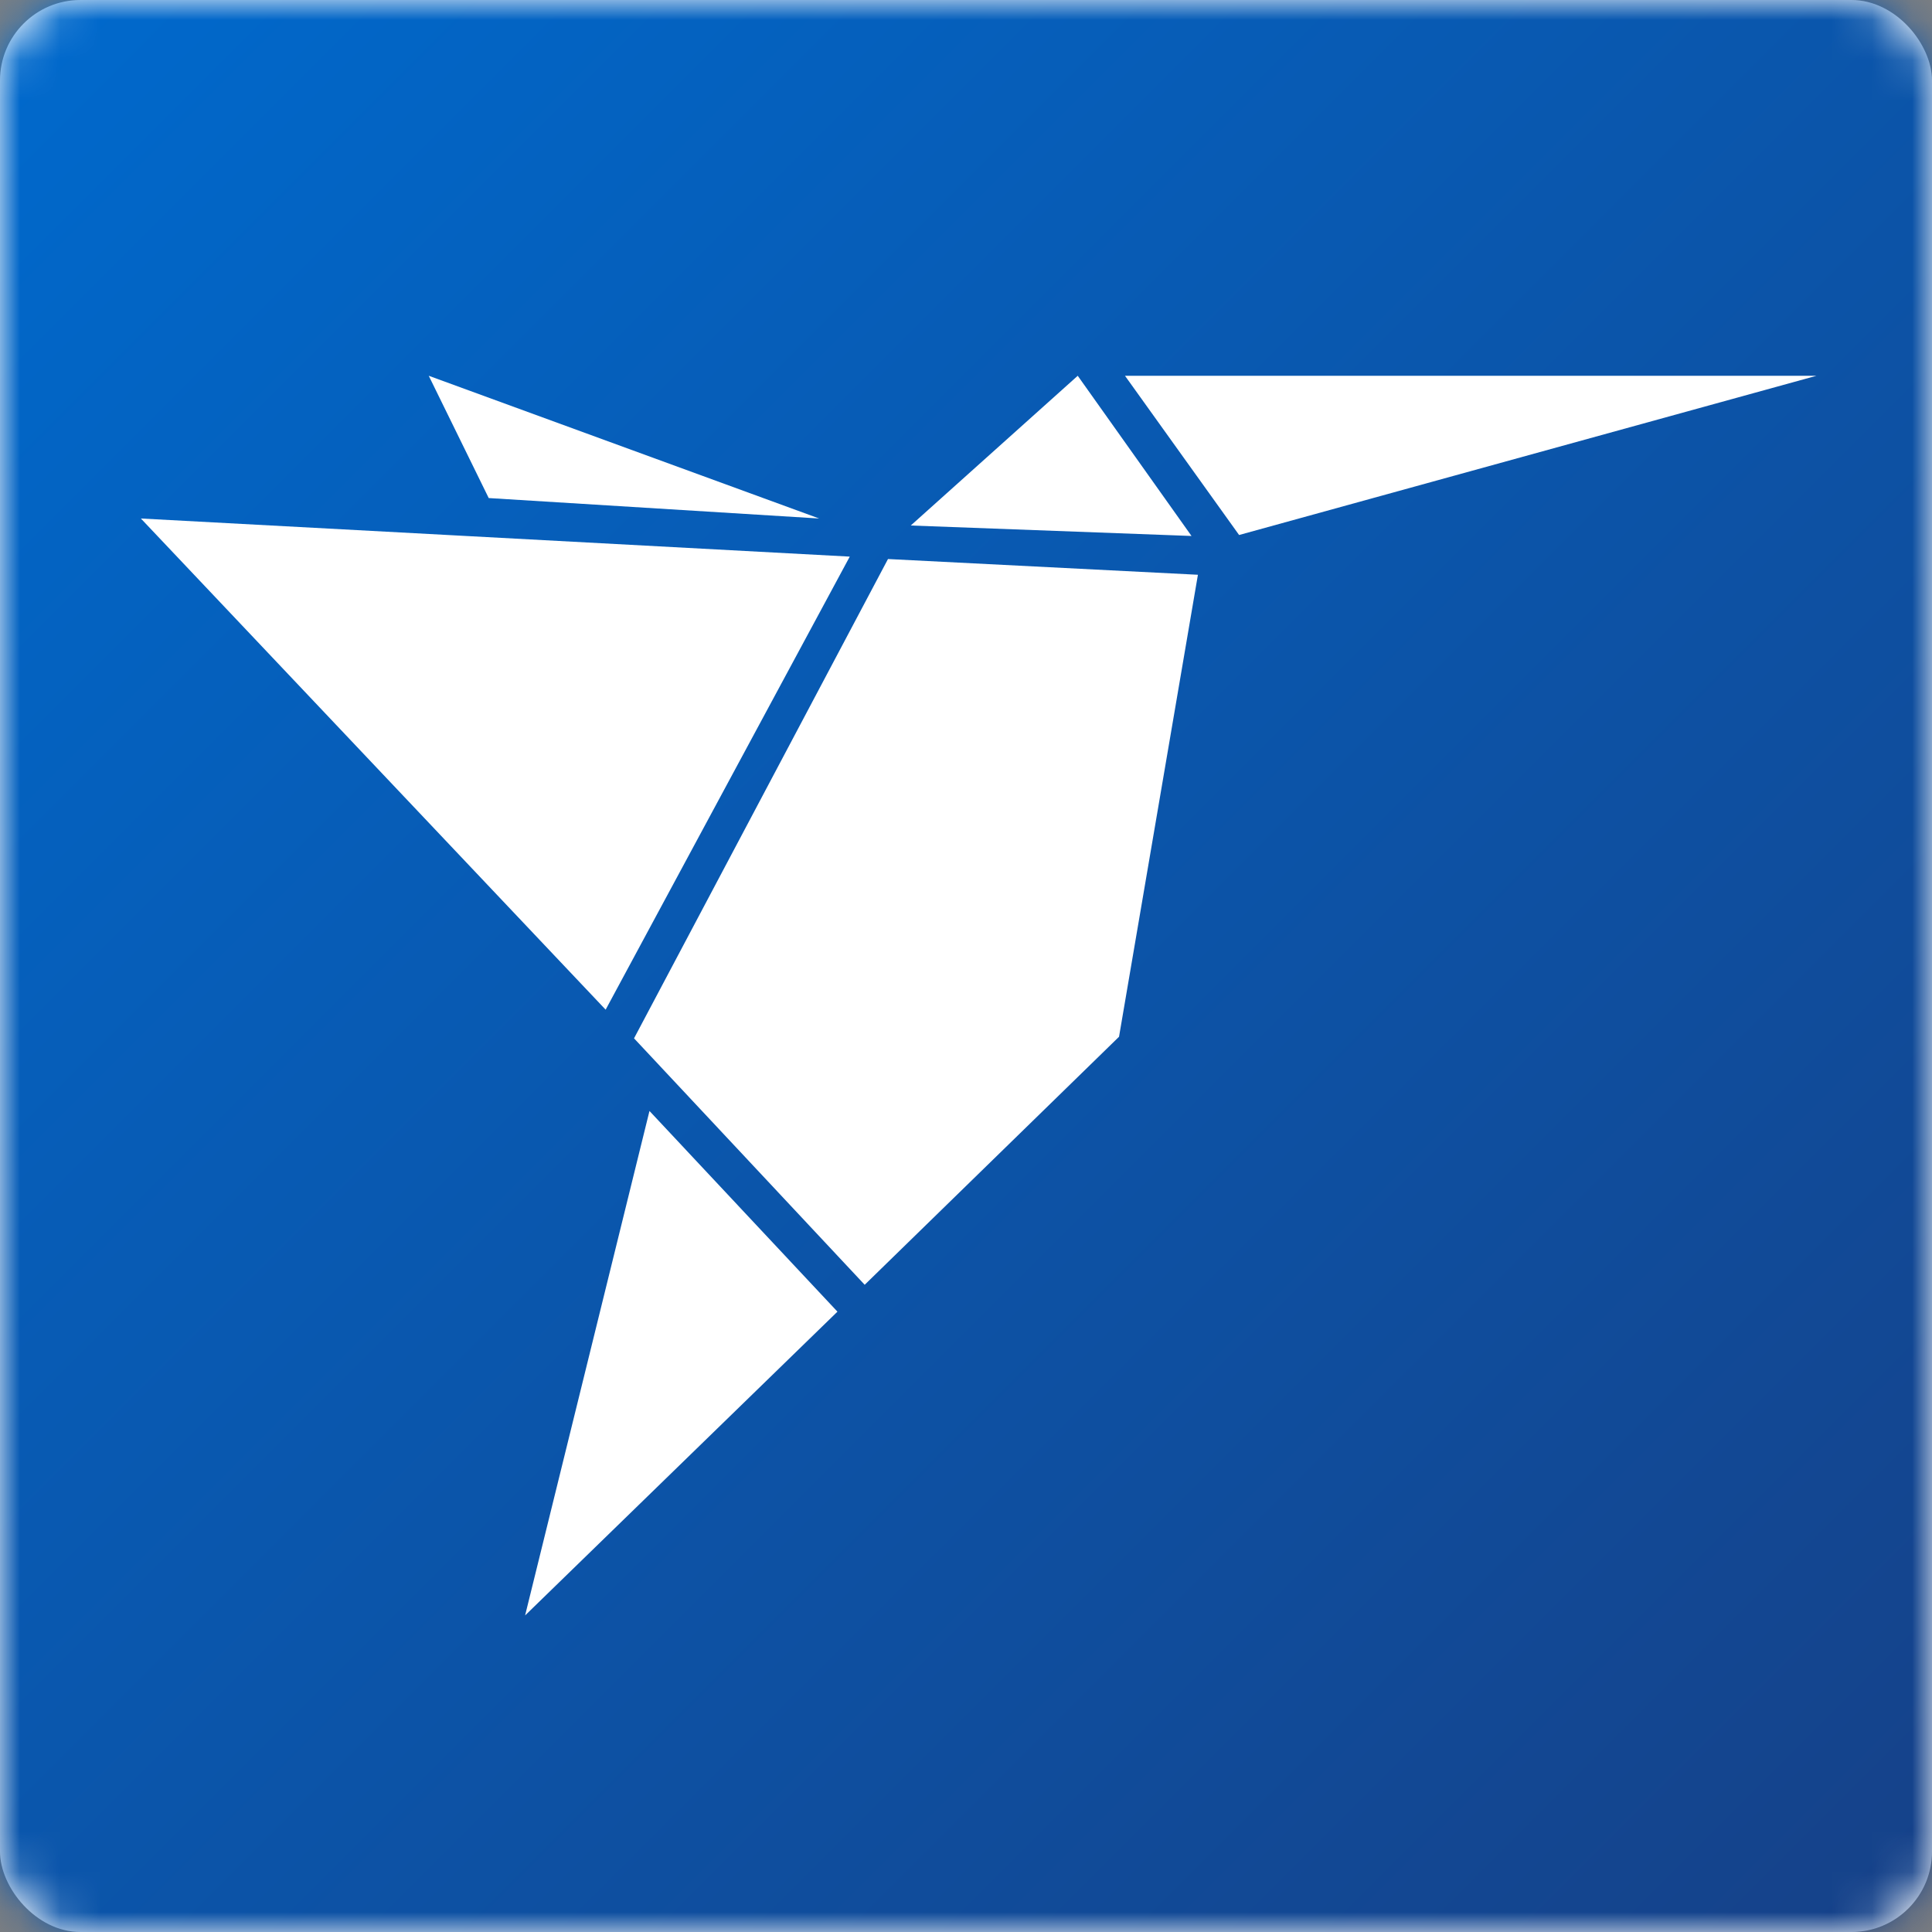 <svg width="48" height="48" xmlns="http://www.w3.org/2000/svg" xmlns:xlink="http://www.w3.org/1999/xlink">
  <rect width="100%" height="100%" fill="#808080" stroke="none"/>
  <defs>
    <rect id="a" width="48" height="48" rx="2"/>
    <linearGradient x1="1.517%" y1="1.517%" y2="100%" id="d">
      <stop stop-color="#0069CC" offset="0%"/>
      <stop stop-color="#164188" offset="100%"/>
    </linearGradient>
    <path id="c" d="M0 0h48v48H0z"/>
  </defs>
  <g fill="none" fill-rule="evenodd">
    <mask id="b" fill="#fff">
      <use xlink:href="#a"/>
    </mask>
    <use fill="#FFF" xlink:href="#a"/>
    <g mask="url(#b)">
      <mask id="e" fill="#fff">
        <use xlink:href="#c"/>
      </mask>
      <use fill="url(#d)" xlink:href="#c"/>
      <g fill="#FFF" mask="url(#e)">
        <path d="M27.95 9.336l2.835 3.956L45.13 9.336H27.95M13.046 40.135l7.76-7.547-4.67-4.986-3.09 12.533M26.776 9.336l-4.148 3.72 6.975.26-2.827-3.98M10.652 9.336l1.49 3.038 8.21.508-9.7-3.546M15.047 25.085l6.065-11.256L3.5 12.882l11.547 12.203M15.753 25.798l5.73 6.122 6.319-6.162 1.96-11.478-7.7-.391-6.31 11.909"/>
      </g>
    </g>
  </g>
</svg>
